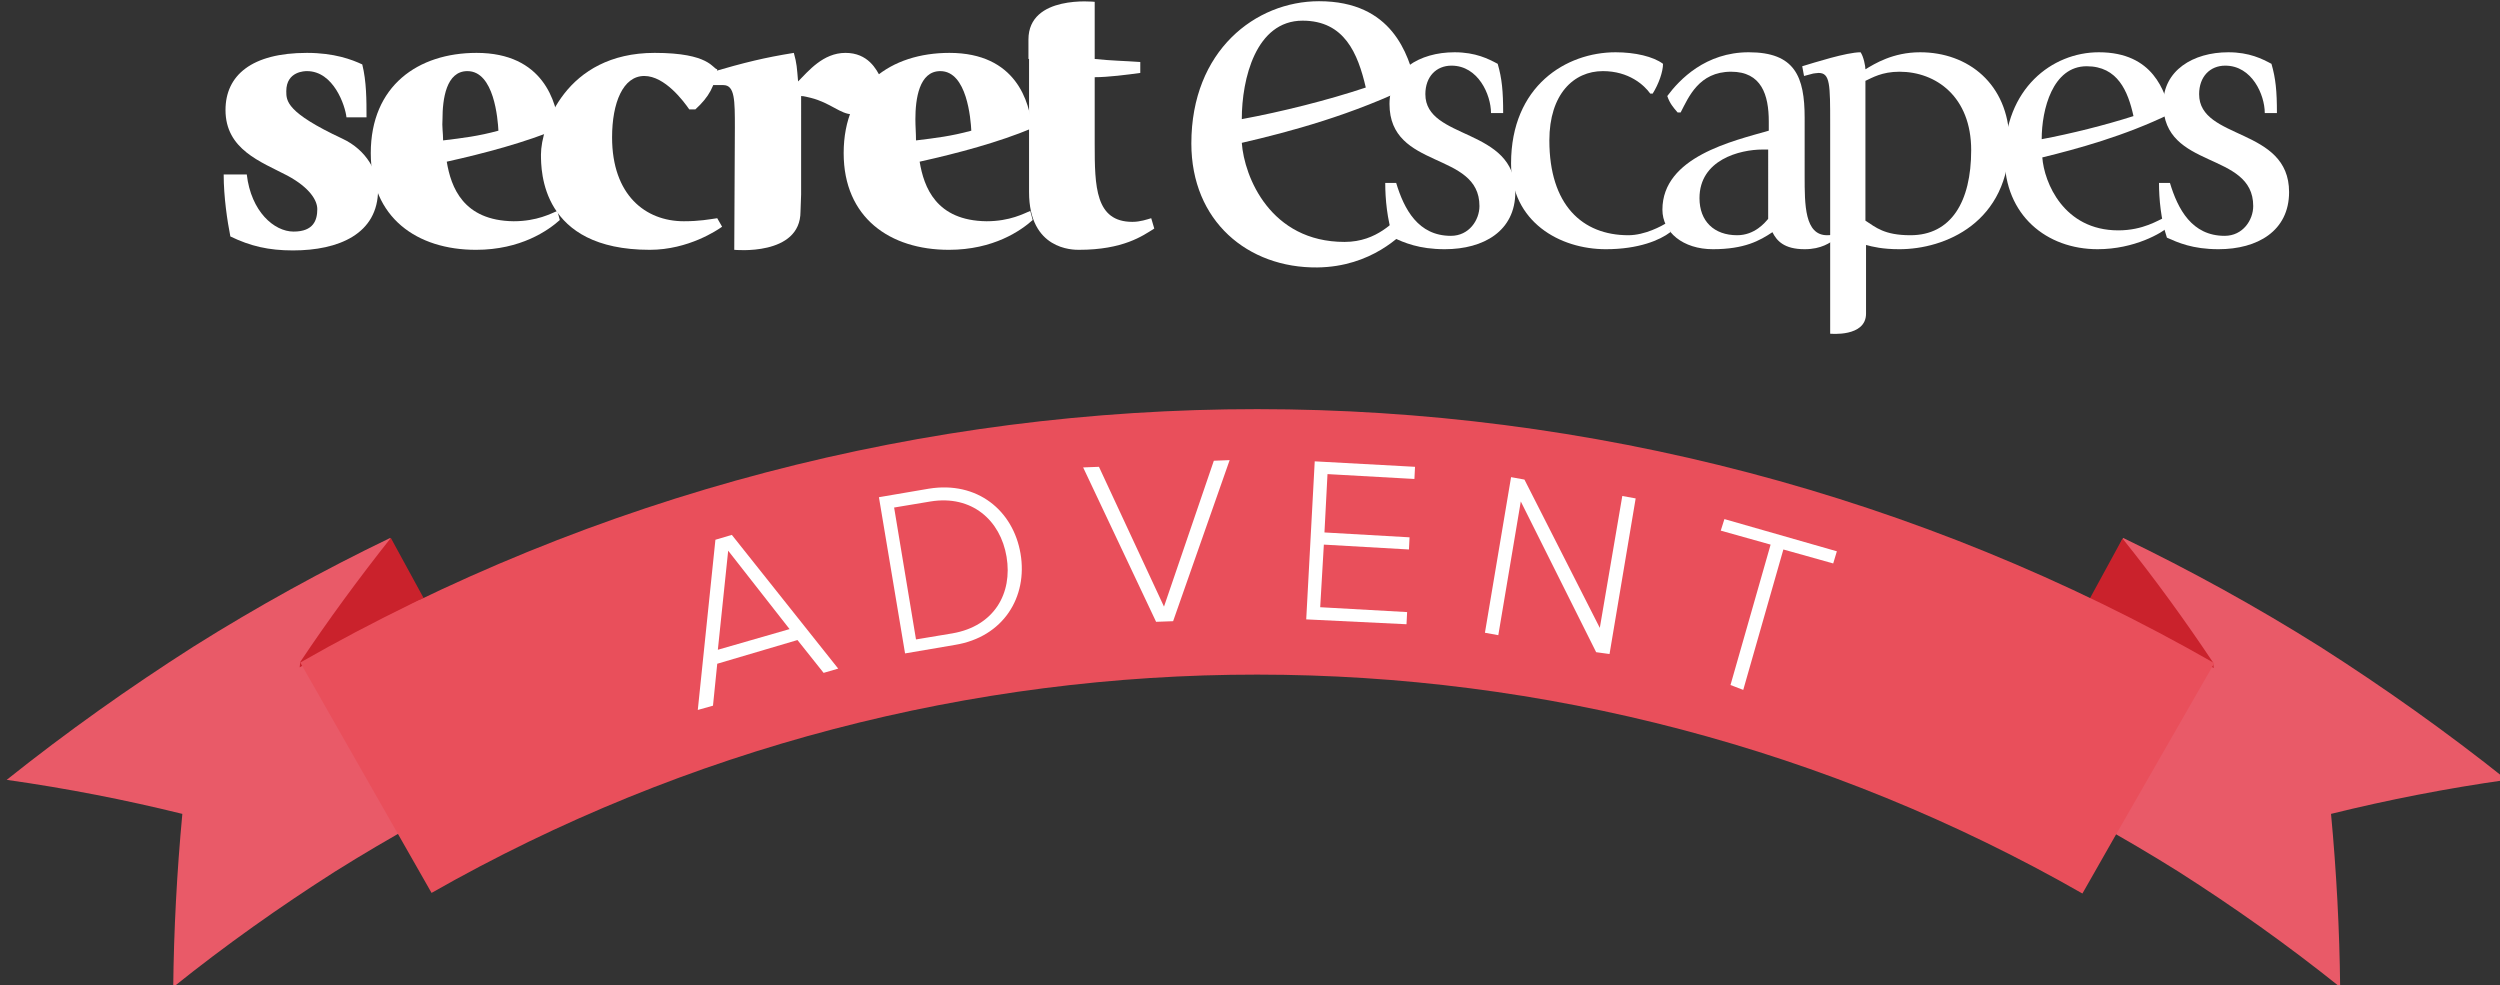 <?xml version="1.0" encoding="utf-8"?>
<!-- Generator: Adobe Illustrator 21.0.0, SVG Export Plug-In . SVG Version: 6.00 Build 0)  -->
<svg version="1.1" id="Layer_1" xmlns="http://www.w3.org/2000/svg" xmlns:xlink="http://www.w3.org/1999/xlink" x="0px" y="0px"
	 viewBox="0 0 411.3 162.1" style="enable-background:new 0 0 411.3 162.1;" xml:space="preserve">
<rect x="0" y="0" width="411.3" height="162.1" fill="#333333" stroke="none"/>
<style type="text/css">
	.st0{fill:#FFFFFF;}
	.st1{fill:#E95A68;}
	.st2{fill:#CA222C;}
	.st3{fill:#E94F5B;}
</style>
<g>
	<g>
		<path class="st0" d="M92.1,36.2c-1.9,1.7-6.4,4.9-13.8,4.9c-9.7,0-17.3-5.3-17.3-15.9c0-11.1,7.8-16.5,17.4-16.5
			c11,0,13.2,8.1,13.6,12.4c-5.5,2.3-12.2,4.1-18.5,5.5c0.7,4.2,2.7,9.7,11,9.8c3.9,0,6.2-1.3,7.2-1.7L92.1,36.2z M72.9,23.1
			c3.3-0.4,5.8-0.7,9.1-1.6c-0.1-1.9-0.7-9.8-5.1-9.8c-3.5,0-4.1,4.6-4.1,7.9C72.7,20.8,72.9,21.9,72.9,23.1z"/>
		<path class="st0" d="M118.8,37.3c-0.7,0.5-5.5,3.8-11.9,3.8C89,41.1,89,28.1,89,25.4c0-4.4,4-16.7,18.7-16.7
			c9.1,0,9.5,2.6,10.3,2.7c-0.4,2.7-1.3,4.5-3.6,6.6h-1c-0.9-1.3-4-5.5-7.4-5.5c-3.5,0-5.3,4.4-5.3,10.1c0,9.5,5.5,13.8,11.8,13.8
			c2.6,0,4.1-0.3,5.5-0.5L118.8,37.3z"/>
		<path class="st0" d="M169.9,36.2c-1.9,1.7-6.4,4.9-13.8,4.9c-9.7,0-17.3-5.3-17.3-15.9c0-11.1,7.8-16.5,17.4-16.5
			c11,0,13.2,8.1,13.6,12.4c-5.5,2.3-12.2,4.1-18.5,5.5c0.7,4.2,2.7,9.7,11,9.8c3.9,0,6.2-1.3,7.2-1.7L169.9,36.2z M150.7,23.1
			c3.3-0.4,5.8-0.7,9.1-1.6c-0.1-1.9-0.7-9.8-5.1-9.8c-3.5,0-4.1,4.6-4.1,7.9C150.6,20.8,150.7,21.9,150.7,23.1z"/>
		<path class="st0" d="M57,19.3c-0.2-1.9-2.1-7.6-6.5-7.6c-0.3,0-3.4,0-3.4,3.3c0,1.6,0,3.5,9.2,7.8c4.1,1.9,5.9,5.6,5.9,8.4
			c0,7.3-6.5,10-14,10c-4,0-7-0.7-10.3-2.3c-0.5-2.5-1.1-6.5-1.1-10.2h3.8c0.7,6.1,4.5,9.4,7.7,9.4c3.3,0,3.9-1.9,3.9-3.7
			c0-1.4-1.2-3.5-4.9-5.5c-4.4-2.3-10.2-4.3-10.2-10.8c0-5.7,4.3-9.4,13.4-9.4c4.5,0,7.4,1.1,9.1,1.9c0.7,2.8,0.7,5.9,0.7,8.7H57"/>
		<path class="st0" d="M169.2,9.7l0-3.2c0-7.4,10.9-6.2,10.9-6.2l0,9.4c2.9,0.3,4.7,0.3,7.5,0.5V12c-2.2,0.3-5.3,0.7-7.5,0.7v11
			c0,7,0.1,12.8,6.2,12.8c1.3,0,2.4-0.4,3.1-0.6l0.5,1.7c-1.9,1.2-5.1,3.5-12.4,3.5c-1,0-8.2,0-8.2-9.5V12.7V9.7z"/>
		<path class="st0" d="M120.8,41.1l0.1-20.1c0-4.5,0-7-1.9-7h-1.9l-0.5-2c6.2-1.8,9.1-2.5,14-3.3c0.5,1.8,0.5,2.4,0.7,4.7
			c1.7-1.7,4.1-4.7,7.8-4.7c3.7,0,5.1,2.7,5.8,4.1c-0.5,2.5-2.1,4.5-4.7,6c-1.9,0-3.6-1.9-6.8-2.7c-0.5-0.1-1.1-0.3-1.6-0.3V32
			l-0.1,2.8C131.7,42.2,120.8,41.1,120.8,41.1z"/>
	</g>
	<g>
		<path class="st0" d="M274.8,38.2c-1.7,1.3-5.2,2.8-10.6,2.8c-7.6,0-15.6-4.5-15.6-14.1c0-12.8,9.1-18.3,17.2-18.3
			c3.2,0,6.2,0.7,7.8,1.9c0,1.3-0.7,3.3-1.7,4.9h-0.4c-1-1.4-3.5-3.7-7.8-3.7c-4.8,0-8.8,3.8-8.8,11.4c0,10.6,5.4,15.6,13,15.6
			c2.7,0,5.5-1.5,6.4-2.1L274.8,38.2z"/>
		<path class="st0" d="M302,39.3c-0.9,0.6-2.3,1.7-5.1,1.7c-3.4,0-4.6-1.4-5.3-2.8c-2.1,1.4-4.6,2.8-9.8,2.8c-4.9,0-8.3-2.8-8.3-6.5
			c0-8.7,11.6-11.3,17.5-13v-1.5c0-4.4-1.2-8.2-6.2-8.2c-5.3,0-7,4.2-8.3,6.7h-0.5c-0.7-0.8-1.3-1.5-1.7-2.7c2-2.7,6.3-7.2,13.4-7.2
			c7.6,0,9.2,4,9.2,10.8V29c0,4.7,0,9.7,3.7,9.7c0.7,0,0.9-0.1,1.2-0.3L302,39.3z M290,24.6c-3.8,0-10.4,1.7-10.4,8
			c0,3.8,2.4,6.1,6.2,6.1c2.9,0,4.6-2.1,5.1-2.7V24.6H290z"/>
		<path class="st0" d="M356.8,37.3c-1.1,1-5.6,3.7-11.7,3.7c-8.4,0-15.3-5.6-15.3-15.1c0-11.3,7.8-17.3,15.5-17.3
			c9,0,10.9,6.5,11.8,10.1c-7.6,3.7-15.4,5.8-21.1,7.2c0.3,4.1,3.5,12,12.5,12c4.1,0,6.6-1.7,7.6-2.1L356.8,37.3z M335.9,22.9
			c4.8-0.9,10.4-2.3,15.1-3.8c-0.9-4.1-2.6-8.2-7.7-8.2C337.7,10.9,335.9,18,335.9,22.9z"/>
		<path class="st0" d="M372.6,18.6c0-3-2.1-7.8-6.5-7.8c-2.5,0-4.3,1.8-4.3,4.7c0,7.6,14.8,5.4,14.8,16.1c0,6.4-5.2,9.4-11.6,9.4
			c-4.3,0-6.7-1.1-8.5-1.9c-1-3-1.3-6.4-1.3-9h1.8c1.3,4.3,3.6,8.7,9,8.7c3,0,4.7-2.6,4.7-4.9c0-9.1-14.8-5.9-14.8-16.8
			c0-5.5,4.9-8.5,10.7-8.5c3.5,0,5.6,1.1,7.1,1.9c0.7,2.4,0.9,4.5,0.9,8.1H372.6z"/>
		<path class="st0" d="M232,37.2c-1.4,1.4-6.3,6.7-15.3,6.8c-11.4,0.1-20.7-7.6-20.7-20.4c0-15.3,10.6-23.4,21-23.4
			c12.1,0,14.7,8.8,15.9,13.6c-10.3,5.1-20.8,7.9-28.6,9.7c0.4,5.6,4.7,16.3,16.9,16.3c5.5,0,8.1-3.6,9.4-4.3 M204.3,19.6
			c6.5-1.2,14.1-3.1,20.4-5.2c-1.3-5.6-3.5-11-10.4-11C206.6,3.4,204.3,13,204.3,19.6z"/>
		<path class="st0" d="M245.3,18.6c0-3-2.1-7.8-6.5-7.8c-2.5,0-4.3,1.8-4.3,4.7c0,7.6,14.8,5.4,14.8,16.1c0,6.4-5.2,9.4-11.6,9.4
			c-4.3,0-6.7-1.1-8.5-1.9c-1-3-1.3-6.4-1.3-9h1.8c1.3,4.3,3.6,8.7,9,8.7c3,0,4.7-2.6,4.7-4.9c0-9.1-14.8-5.9-14.8-16.8
			c0-5.5,4.9-8.5,10.7-8.5c3.5,0,5.6,1.1,7.1,1.9c0.7,2.4,0.9,4.5,0.9,8.1H245.3z"/>
		<path class="st0" d="M315.9,8.6c-4.5,0-7.5,1.9-9,2.8c0-0.5-0.3-2.1-0.8-2.8c-2.3,0-7.6,1.7-9.6,2.3l0.3,1.6l1.5-0.4
			c0.1,0,0.6-0.1,0.9-0.1c1.9,0,1.9,1.9,1.9,8.4v34.5h0c0,0,5.9,0.6,5.9-3.3l0-1.7l0-1.7v-7.9c1.1,0.3,2.7,0.7,5.5,0.7
			c7.4,0,18.1-4.3,18.1-17.9C330.4,13.8,323.8,8.6,315.9,8.6z M314.3,38.7c-4.3,0-5.7-1.3-7.4-2.4v-23c1.1-0.5,2.7-1.5,5.6-1.5
			c6,0,11.8,4.1,11.8,12.9C324.3,33.2,321,38.7,314.3,38.7z"/>
	</g>
</g>
<g>
	<path class="st1" d="M83.2,127.9c-9.6,4.6-19,9.8-28.1,15.5c-9.1,5.8-18,12.1-26.6,19c0.1-9.4,0.6-18.9,1.5-28.5
		c-9.3-2.3-19-4.2-28.9-5.6c9.9-7.9,20.2-15.2,30.7-21.9c10.5-6.6,21.4-12.6,32.4-17.9c3.2,6.6,6.3,13.1,9.5,19.7
		C76.9,114.8,80,121.3,83.2,127.9z"/>
	<path class="st2" d="M49.4,108.9C54,102,59,95.2,64.3,88.5c1.8,3.3,3.6,6.6,5.4,9.9c-6.9,3.5-13.7,7.3-20.4,11.4"/>
	<path class="st1" d="M330.3,127.9c9.6,4.6,19,9.8,28.1,15.5c9.1,5.8,18,12.1,26.6,19c-0.1-9.4-0.6-18.9-1.5-28.5
		c9.3-2.3,19-4.2,28.9-5.6c-9.9-7.9-20.2-15.2-30.7-21.9c-10.5-6.6-21.4-12.6-32.4-17.9c-3.2,6.6-6.3,13.1-9.5,19.7
		C336.6,114.8,333.5,121.3,330.3,127.9z"/>
	<path class="st2" d="M364.1,109c-4.6-6.9-9.6-13.8-14.9-20.4c-1.8,3.3-3.6,6.6-5.4,9.9c6.9,3.5,13.7,7.3,20.4,11.4"/>
	<path class="st3" d="M342.6,147c-84-48-187.5-48-271.6-0.1c-7.2-12.6-14.4-25.3-21.6-37.9c97.4-55.6,217.5-55.6,314.9,0.1
		C357.1,121.7,349.8,134.3,342.6,147z"/>
</g>
<g>
	<path class="st0" d="M135.5,110.7l-4.3-5.4l-13.2,3.9l-0.7,6.9l-2.5,0.7l2.9-28l2.7-0.8l17.5,22L135.5,110.7z M119.8,90.6
		l-1.7,16.3l11.8-3.4L119.8,90.6z"/>
	<path class="st0" d="M148.9,107.5l-4.3-25.7l8.2-1.4c8-1.3,13.9,3.6,15.1,10.7c1.2,7.1-2.8,13.7-10.8,15L148.9,107.5z M165.6,91.6
		c-1-6-5.7-10.2-12.5-9.1l-6,1l3.6,21.7l6-1C163.6,103,166.6,97.6,165.6,91.6z"/>
	<path class="st0" d="M190.2,102.3l-12-25.4l2.6-0.1l10.7,23l8.2-24l2.6-0.1l-9.3,26.5L190.2,102.3z"/>
	<path class="st0" d="M214.9,101.9l1.4-26l16.5,0.9l-0.1,2l-14.3-0.8l-0.5,9.6l14,0.8l-0.1,2l-14-0.8l-0.6,10.3l14.3,0.8l-0.1,2
		L214.9,101.9z"/>
	<path class="st0" d="M262.6,107.3l-12.4-24.8l-3.7,22l-2.2-0.4l4.3-25.6l2.2,0.4l12.4,24.4l3.7-21.7l2.2,0.4l-4.3,25.6L262.6,107.3
		z"/>
	<path class="st0" d="M284.7,112.7l6.6-23.1l-8.2-2.3l0.6-1.9l18.5,5.3l-0.6,2l-8.2-2.3l-6.6,23.1L284.7,112.7z"/>
</g>
</svg>
